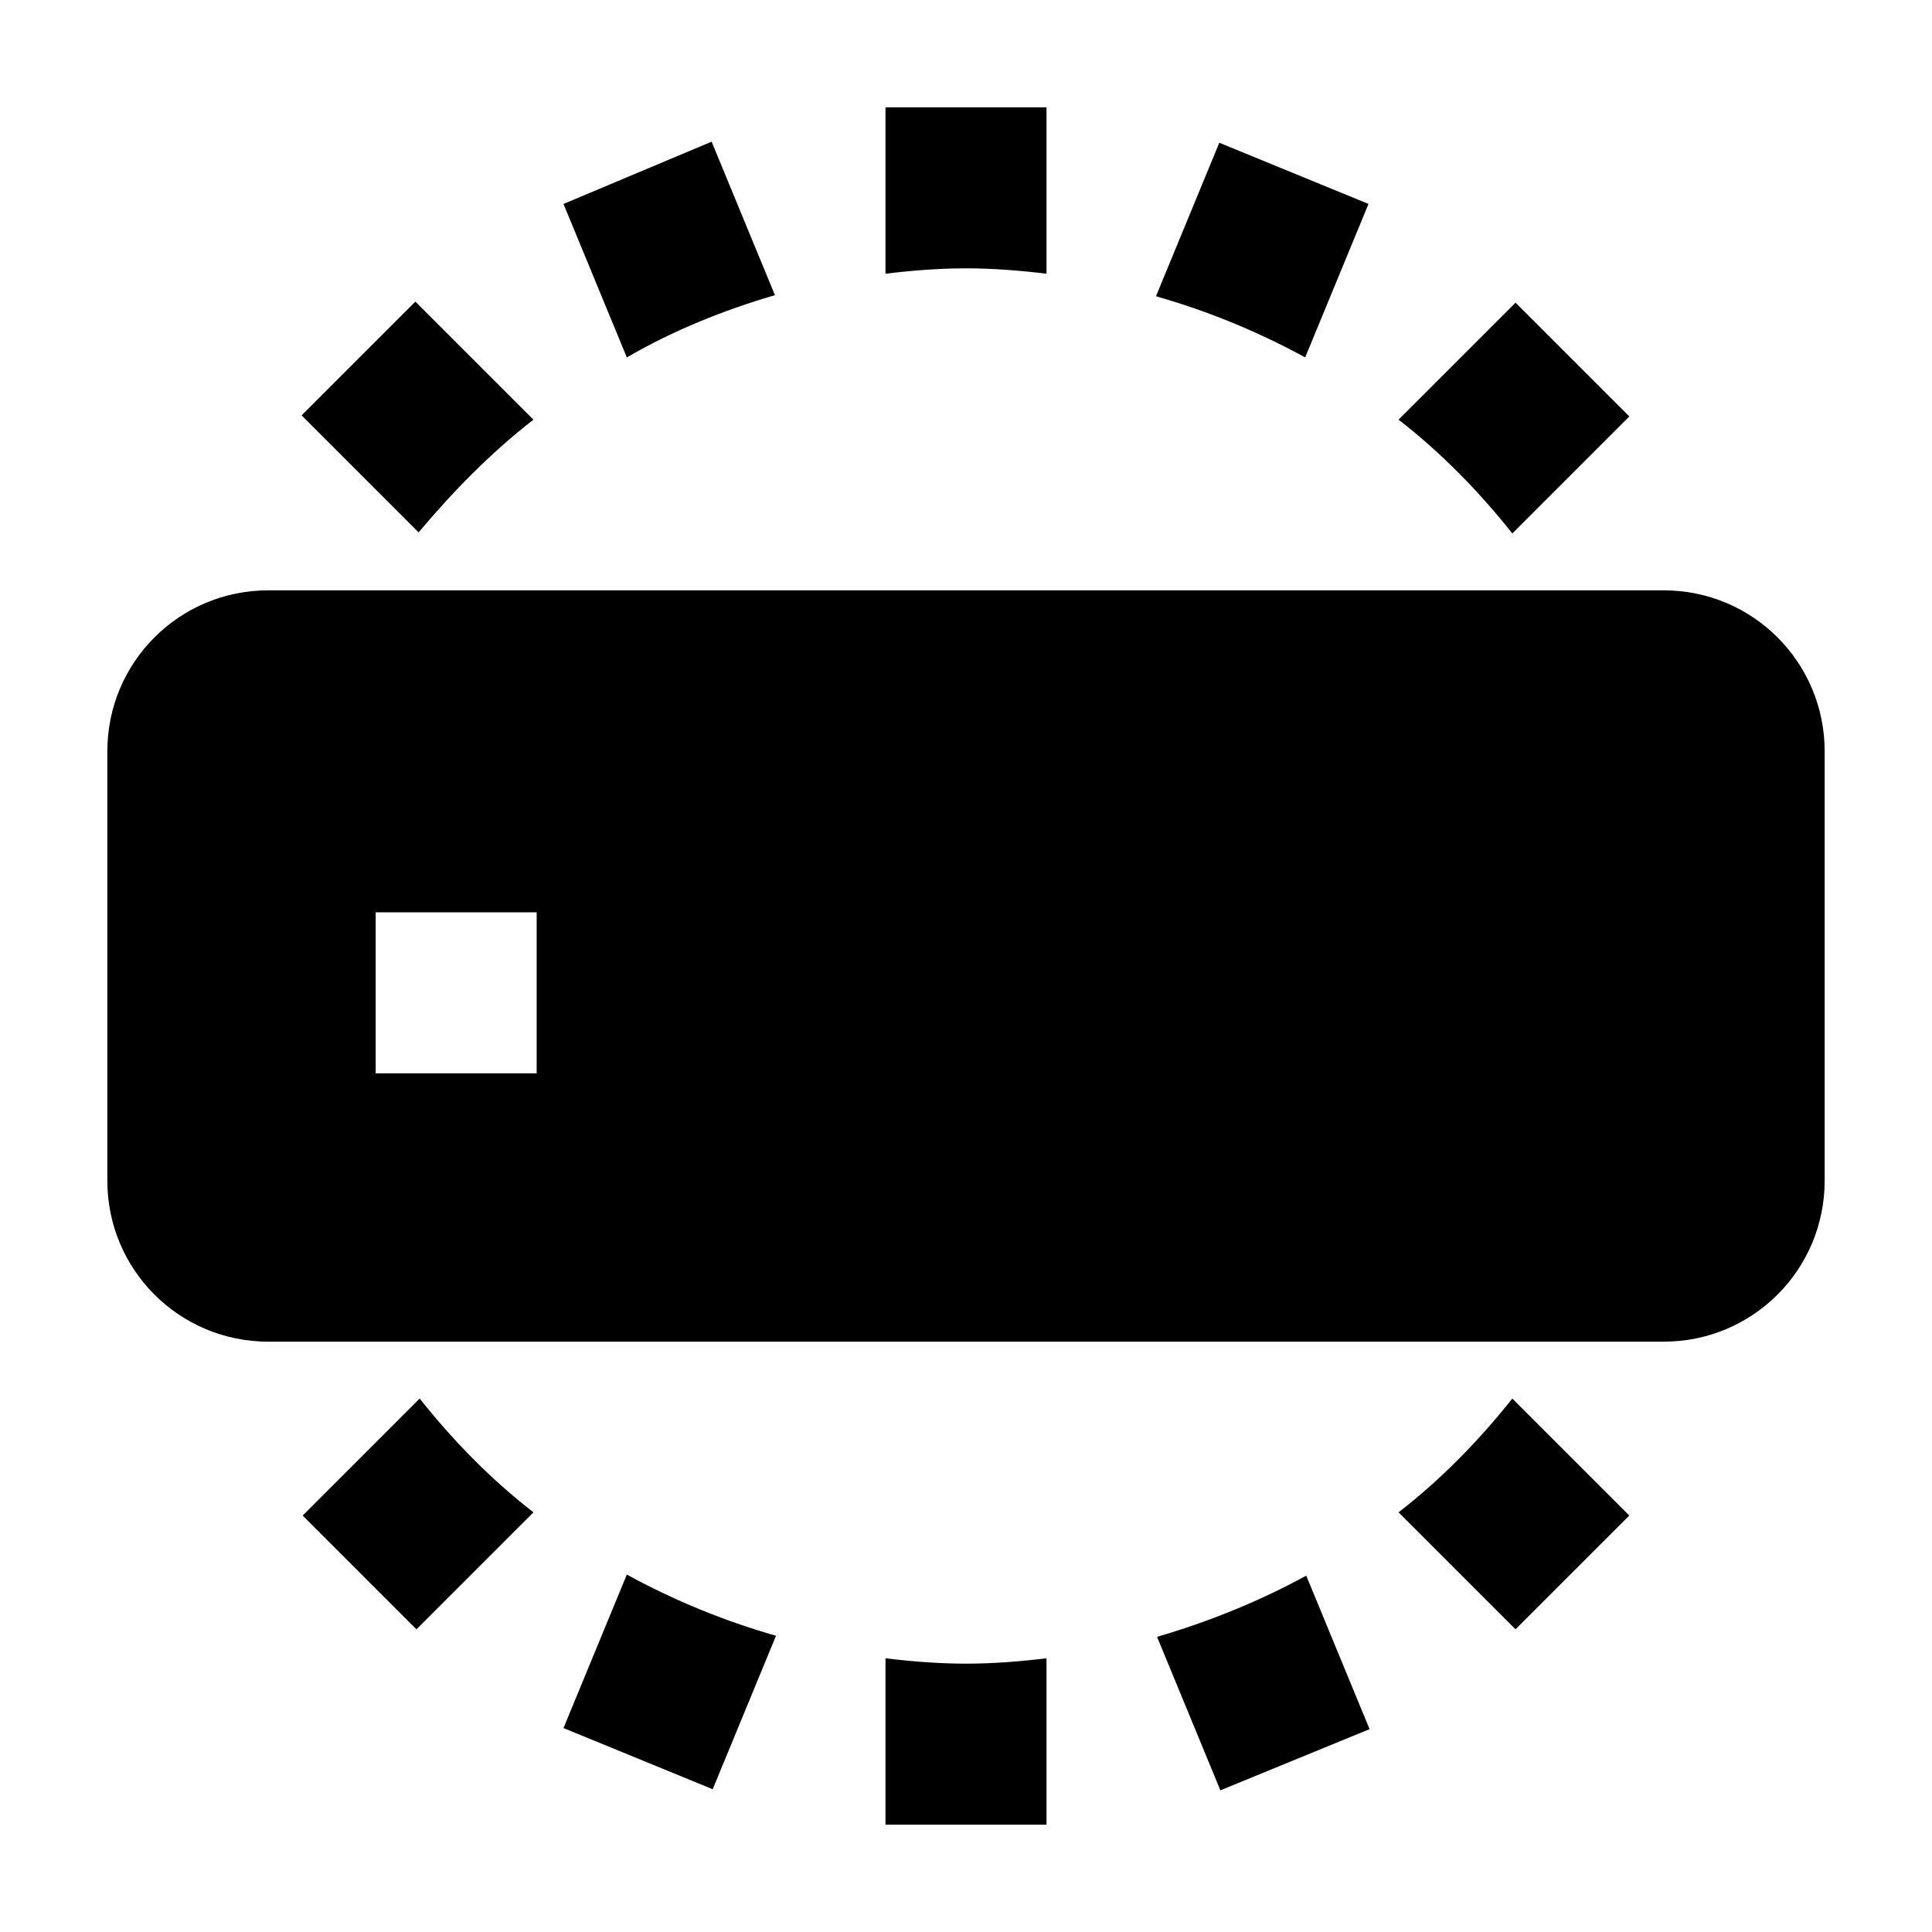 <svg width="18" height="18" viewBox="0 0 18 18" xmlns="http://www.w3.org/2000/svg">
  <path d="M9.75 2.55V1H8.25V2.55C8.5 2.52 8.75 2.5 9 2.5C9.25 2.5 9.5 2.52 9.75 2.55ZM7.22 2.75L6.63 1.32L5.25 1.9L5.84 3.33C6.27 3.08 6.74 2.89 7.22 2.75ZM12.75 1.9L11.36 1.33L10.77 2.76C11.26 2.9 11.72 3.09 12.16 3.33L12.75 1.9ZM4.97 3.91L3.87 2.81L2.81 3.87L3.9 4.96C4.22 4.58 4.57 4.22 4.97 3.91ZM14.09 4.97L15.18 3.88L14.12 2.82L13.03 3.91C13.43 4.22 13.78 4.58 14.09 4.97ZM5.25 16.1L6.64 16.67L7.23 15.24C6.74 15.1 6.28 14.91 5.84 14.67L5.25 16.1ZM13.03 14.09L14.12 15.18L15.18 14.12L14.09 13.03C13.78 13.42 13.43 13.78 13.03 14.09ZM15.5 5.5H2.5C1.67 5.5 1 6.17 1 7V11C1 11.83 1.67 12.5 2.5 12.5H15.5C16.33 12.5 17 11.83 17 11V7C17 6.17 16.33 5.5 15.5 5.5ZM5 10H3.5V8.5H5V10ZM3.91 13.03L2.82 14.12L3.88 15.18L4.97 14.09C4.57 13.78 4.22 13.42 3.91 13.03ZM10.78 15.25L11.37 16.68L12.76 16.11L12.17 14.68C11.73 14.92 11.26 15.11 10.78 15.25ZM8.25 15.45V17H9.75V15.45C9.5 15.48 9.25 15.5 9 15.5C8.75 15.5 8.5 15.48 8.25 15.45Z" />
</svg>
